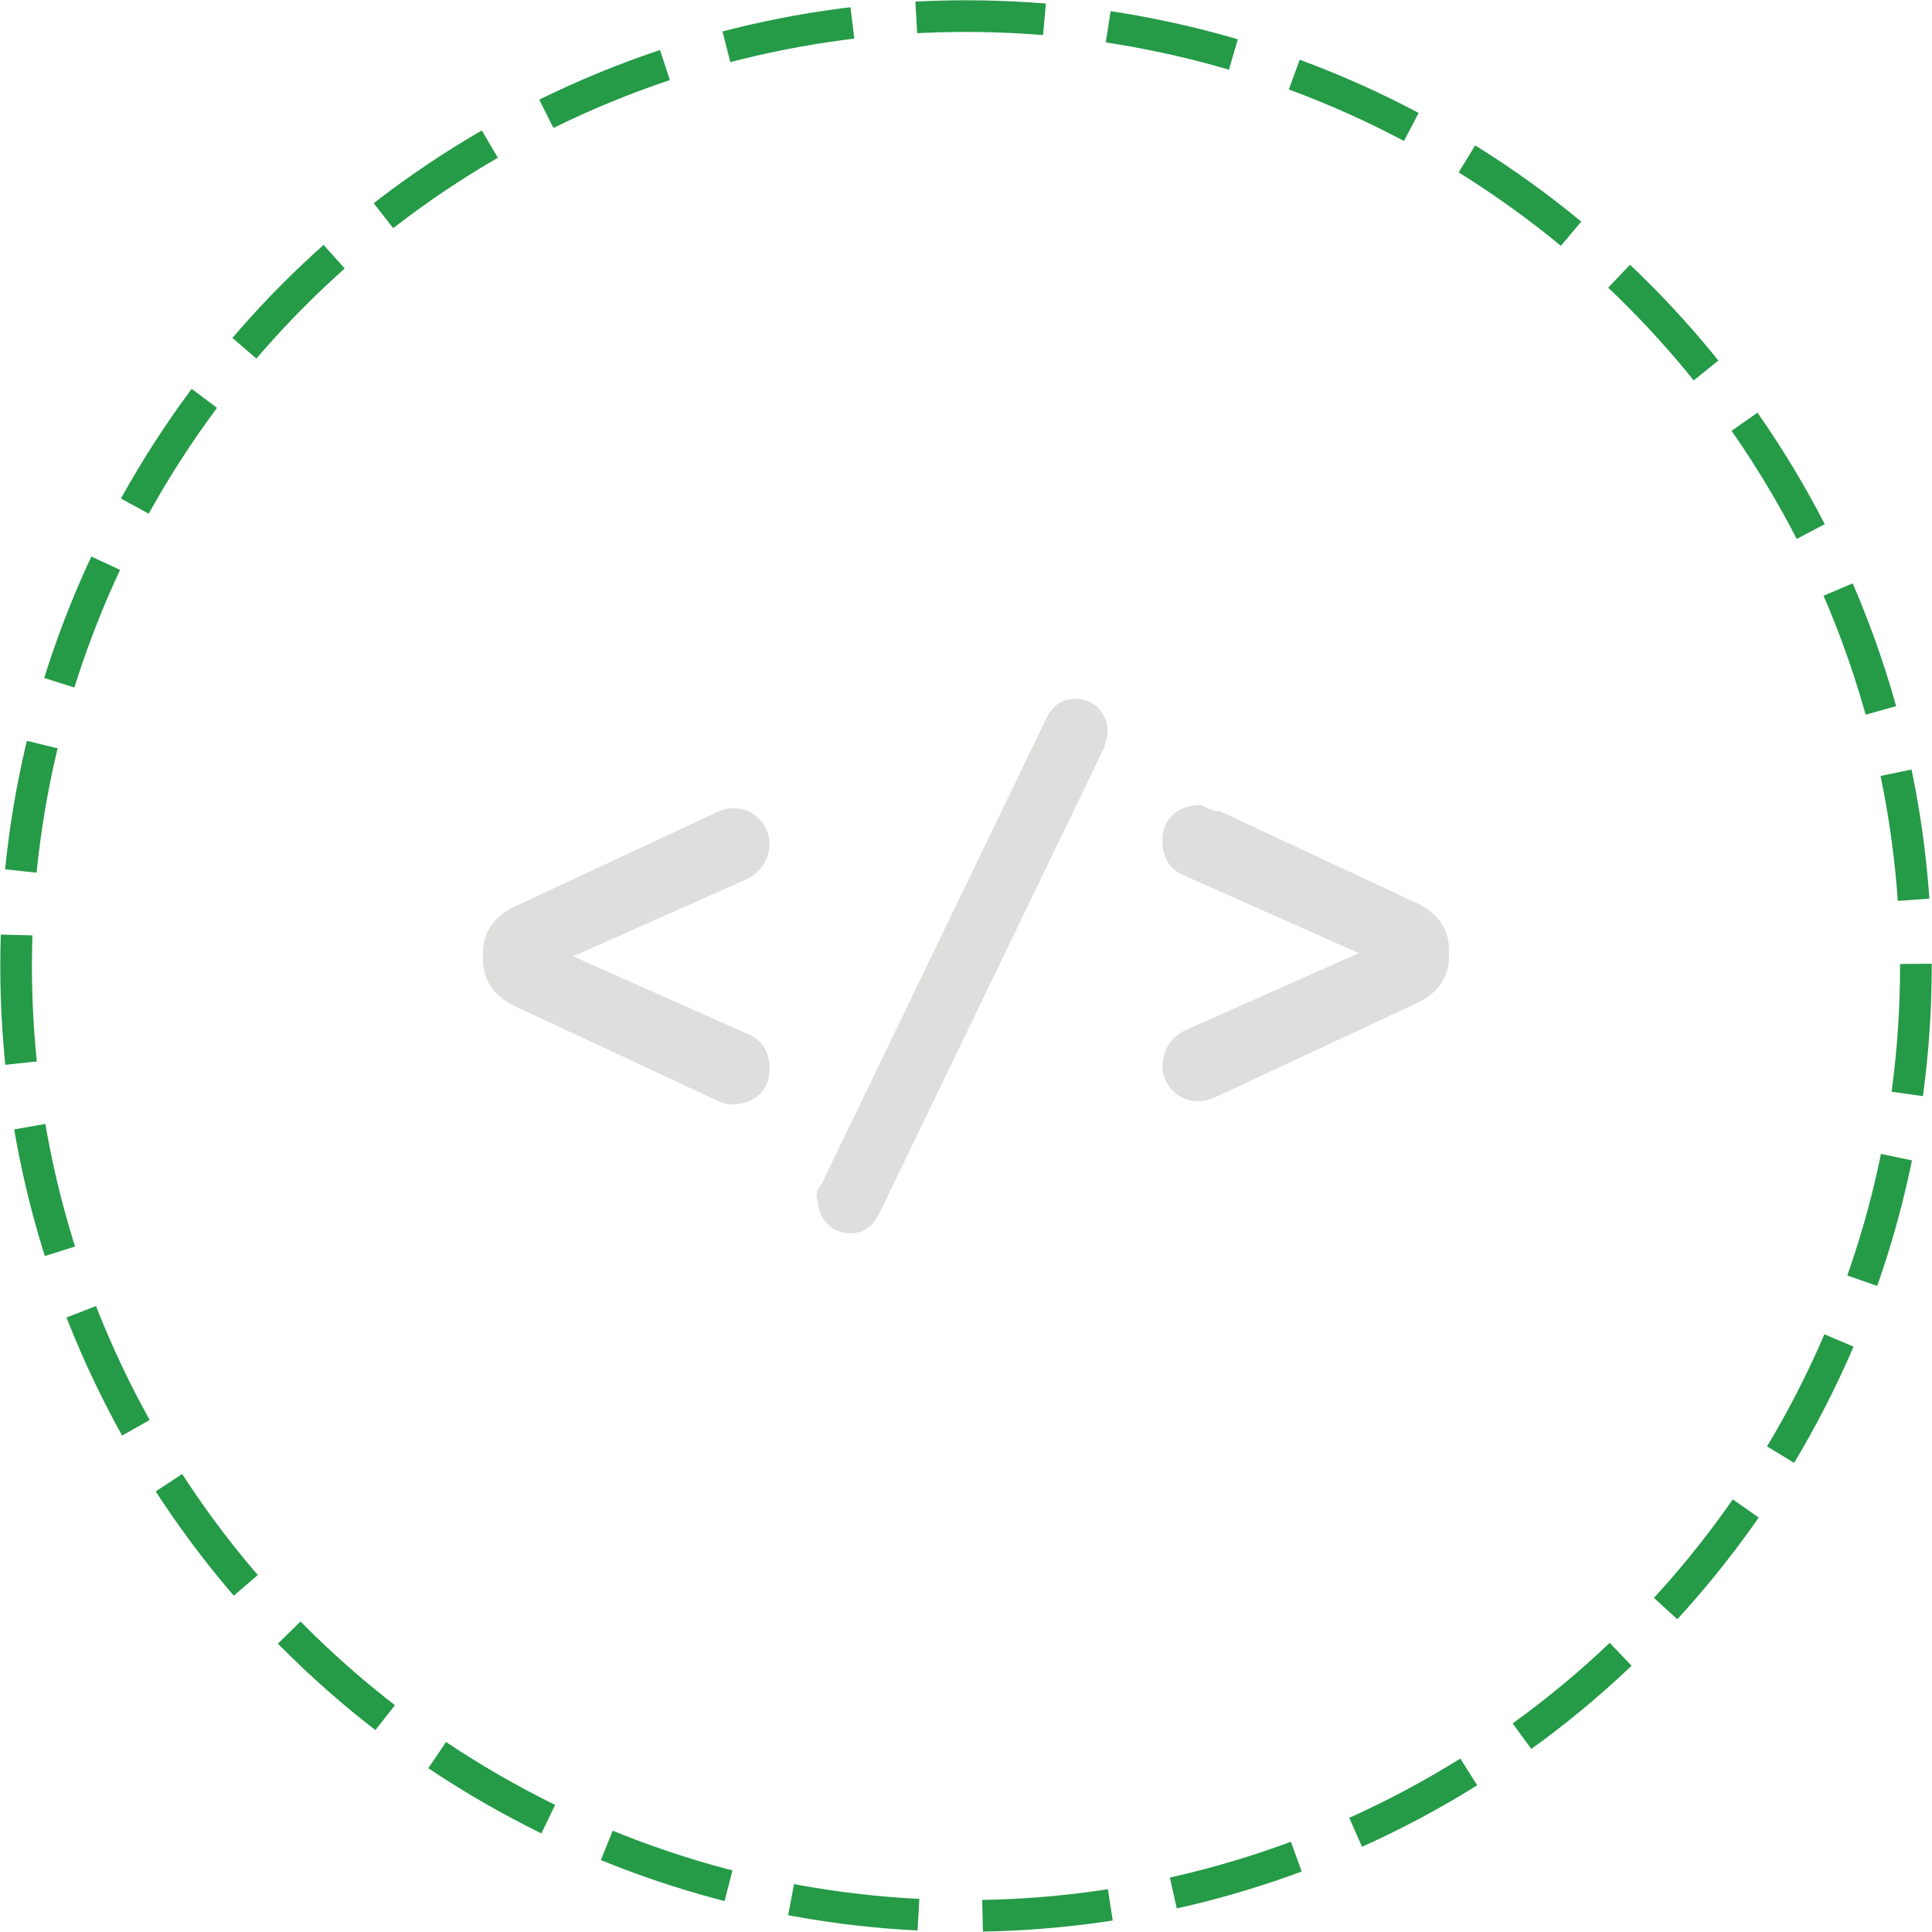 <?xml version="1.0" encoding="utf-8"?>
<!-- Generator: Adobe Illustrator 18.1.1, SVG Export Plug-In . SVG Version: 6.00 Build 0)  -->
<svg version="1.1" id="Layer_1" xmlns="http://www.w3.org/2000/svg" xmlns:xlink="http://www.w3.org/1999/xlink" x="0px" y="0px"
	 viewBox="0 0 60 60" enable-background="new 0 0 60 60" xml:space="preserve">
<g>
	<g>
		
			<circle fill="none" stroke="#259A47" stroke-width="0.983" stroke-miterlimit="10" stroke-dasharray="3.985,1.992" cx="30" cy="30" r="29.5"/>
	</g>
	<g>
		<g>
			<path fill="#DEDEDD" d="M22.1,34.1l-6-2.8C15.4,31,15,30.5,15,29.8v-0.2c0-0.7,0.4-1.2,1.1-1.5l6-2.8c0.2-0.1,0.4-0.2,0.7-0.2
				c0.6,0,1.1,0.5,1.1,1.1c0,0.5-0.3,0.9-0.7,1.1l-5.4,2.4l5.4,2.4c0.5,0.2,0.7,0.6,0.7,1.1c0,0.7-0.5,1.1-1.2,1.1
				C22.5,34.3,22.3,34.2,22.1,34.1z"/>
		</g>
		<g>
			<path fill="#DEDEDD" d="M25.5,36.8l7-14.5c0.2-0.4,0.5-0.6,0.9-0.6c0.6,0,1,0.5,1,1c0,0.2-0.1,0.4-0.1,0.5l-7,14.5
				c-0.2,0.4-0.5,0.6-0.9,0.6c-0.6,0-1-0.5-1-1C25.3,37.1,25.4,36.9,25.5,36.8z"/>
		</g>
		<g>
			<path fill="#DEDEDD" d="M37.9,25.2l6,2.8c0.7,0.3,1.1,0.8,1.1,1.5v0.2c0,0.7-0.4,1.2-1.1,1.5l-6,2.8c-0.2,0.1-0.4,0.2-0.7,0.2
				c-0.6,0-1.1-0.5-1.1-1.1c0-0.5,0.3-0.9,0.7-1.1l5.4-2.4l-5.4-2.4c-0.5-0.2-0.7-0.6-0.7-1.1c0-0.7,0.5-1.1,1.2-1.1
				C37.5,25.1,37.7,25.2,37.9,25.2z"/>
		</g>
	</g>
</g>
</svg>
